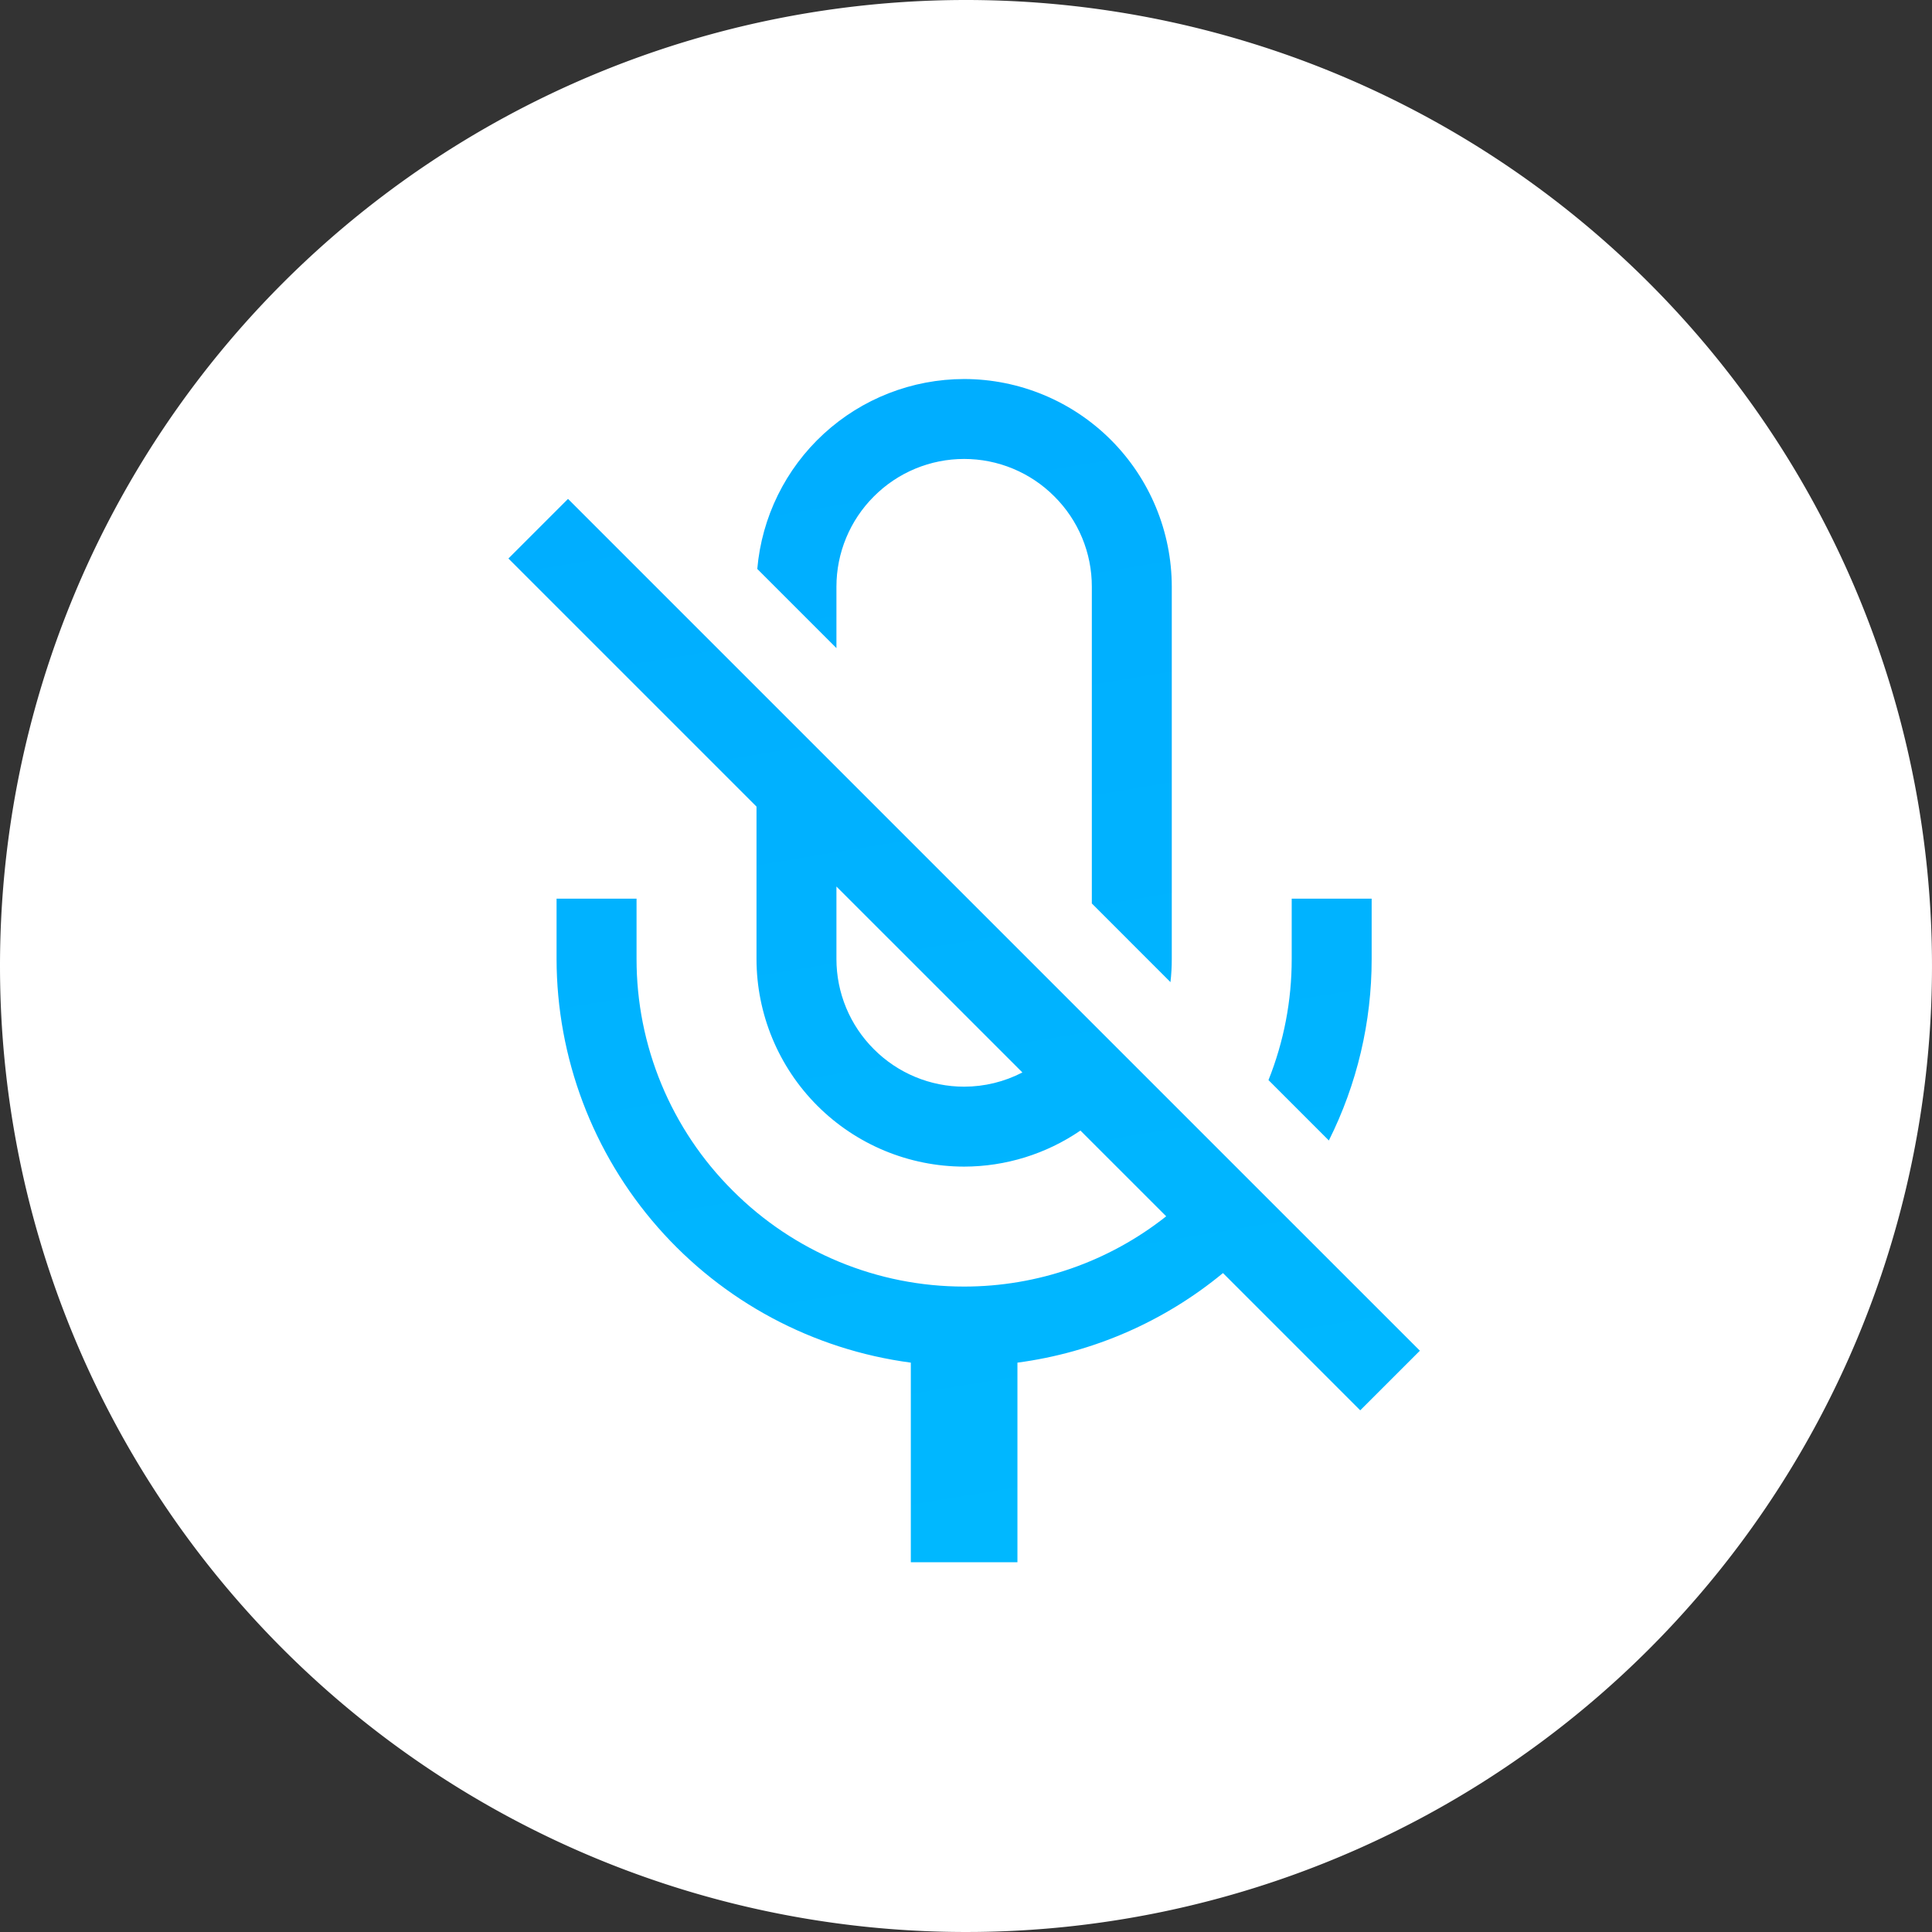 <svg xmlns="http://www.w3.org/2000/svg" xmlns:xlink="http://www.w3.org/1999/xlink" width="209" height="209" viewBox="0 0 209 209">
  <rect x="0" y="0" width="209" height="209" fill="#333333" stroke="none"/>
  <defs>
    <clipPath id="clip-path">
      <path id="パス_45" data-name="パス 45" d="M93.383-65.259v-6.529H84.734v6.529a35.208,35.208,0,0,1-2.512,13.1l6.531,6.533a43.764,43.764,0,0,0,4.63-19.636" fill="#761717"/>
    </clipPath>
    <linearGradient id="linear-gradient" x1="0.375" y1="-0.587" x2="0.87" y2="1.202" gradientUnits="objectBoundingBox">
      <stop offset="0" stop-color="#0045ff"/>
      <stop offset="1" stop-color="#00f5ff"/>
    </linearGradient>
    <clipPath id="clip-path-2">
      <path id="パス_46" data-name="パス 46" d="M35.484-105.537a13.787,13.787,0,0,1,4.053-9.763,13.758,13.758,0,0,1,9.758-4.053,13.756,13.756,0,0,1,9.763,4.053,13.742,13.742,0,0,1,4.054,9.763v34.27l8.507,8.509a21.746,21.746,0,0,0,.142-2.5v-40.278A22.484,22.484,0,0,0,49.295-128a22.483,22.483,0,0,0-22.374,20.545l8.563,8.563Z" fill="#761717"/>
    </clipPath>
    <clipPath id="clip-path-3">
      <path id="パス_47" data-name="パス 47" d="M49.295-51.448A13.762,13.762,0,0,1,39.537-55.5a13.766,13.766,0,0,1-4.053-9.758V-73.1L55.6-52.986a13.706,13.706,0,0,1-6.3,1.538M83.716-37.765l-6.154-6.153L6.448-115.032,0-108.584,26.837-81.747v16.488A22.479,22.479,0,0,0,49.295-42.8a22.323,22.323,0,0,0,12.584-3.9l9.278,9.276a35.2,35.2,0,0,1-21.862,7.6,35.309,35.309,0,0,1-25.04-10.388A35.3,35.3,0,0,1,13.861-65.259v-6.529H5.208v6.529A44.12,44.12,0,0,0,43.531-21.594V0H55.064V-21.594A43.98,43.98,0,0,0,77.3-31.284L92.147-16.436,98.6-22.885Z" fill="#761717"/>
    </clipPath>
  </defs>
  <g id="グループ_32" data-name="グループ 32" transform="translate(-3549 1290)">
    <g id="グループ_30" data-name="グループ 30" transform="translate(3549 -1290)">
      <path id="パス_59" data-name="パス 59" d="M104.5,0A104.5,104.5,0,1,1,0,104.5,104.5,104.5,0,0,1,104.5,0Z" fill="#fff"/>
    </g>
    <g id="グループ_31" data-name="グループ 31" transform="translate(3604 -1120.998)">
      <g id="マスクグループ_10" data-name="マスクグループ 10" clip-path="url(#clip-path)">
        <path id="パス_50" data-name="パス 50" d="M0,0,1920-143.959V842L0,998.2Z" transform="translate(-1380 -505.002)" fill="url(#linear-gradient)"/>
      </g>
      <g id="マスクグループ_11" data-name="マスクグループ 11" clip-path="url(#clip-path-2)">
        <path id="パス_49" data-name="パス 49" d="M0,0,1920-143.959V842L0,998.2Z" transform="translate(-1380 -505.002)" fill="url(#linear-gradient)"/>
      </g>
      <g id="マスクグループ_12" data-name="マスクグループ 12" clip-path="url(#clip-path-3)">
        <path id="パス_48" data-name="パス 48" d="M0,0,1920-143.959V842L0,998.2Z" transform="translate(-1380 -505.002)" fill="url(#linear-gradient)"/>
      </g>
    </g>
  </g>
</svg>
